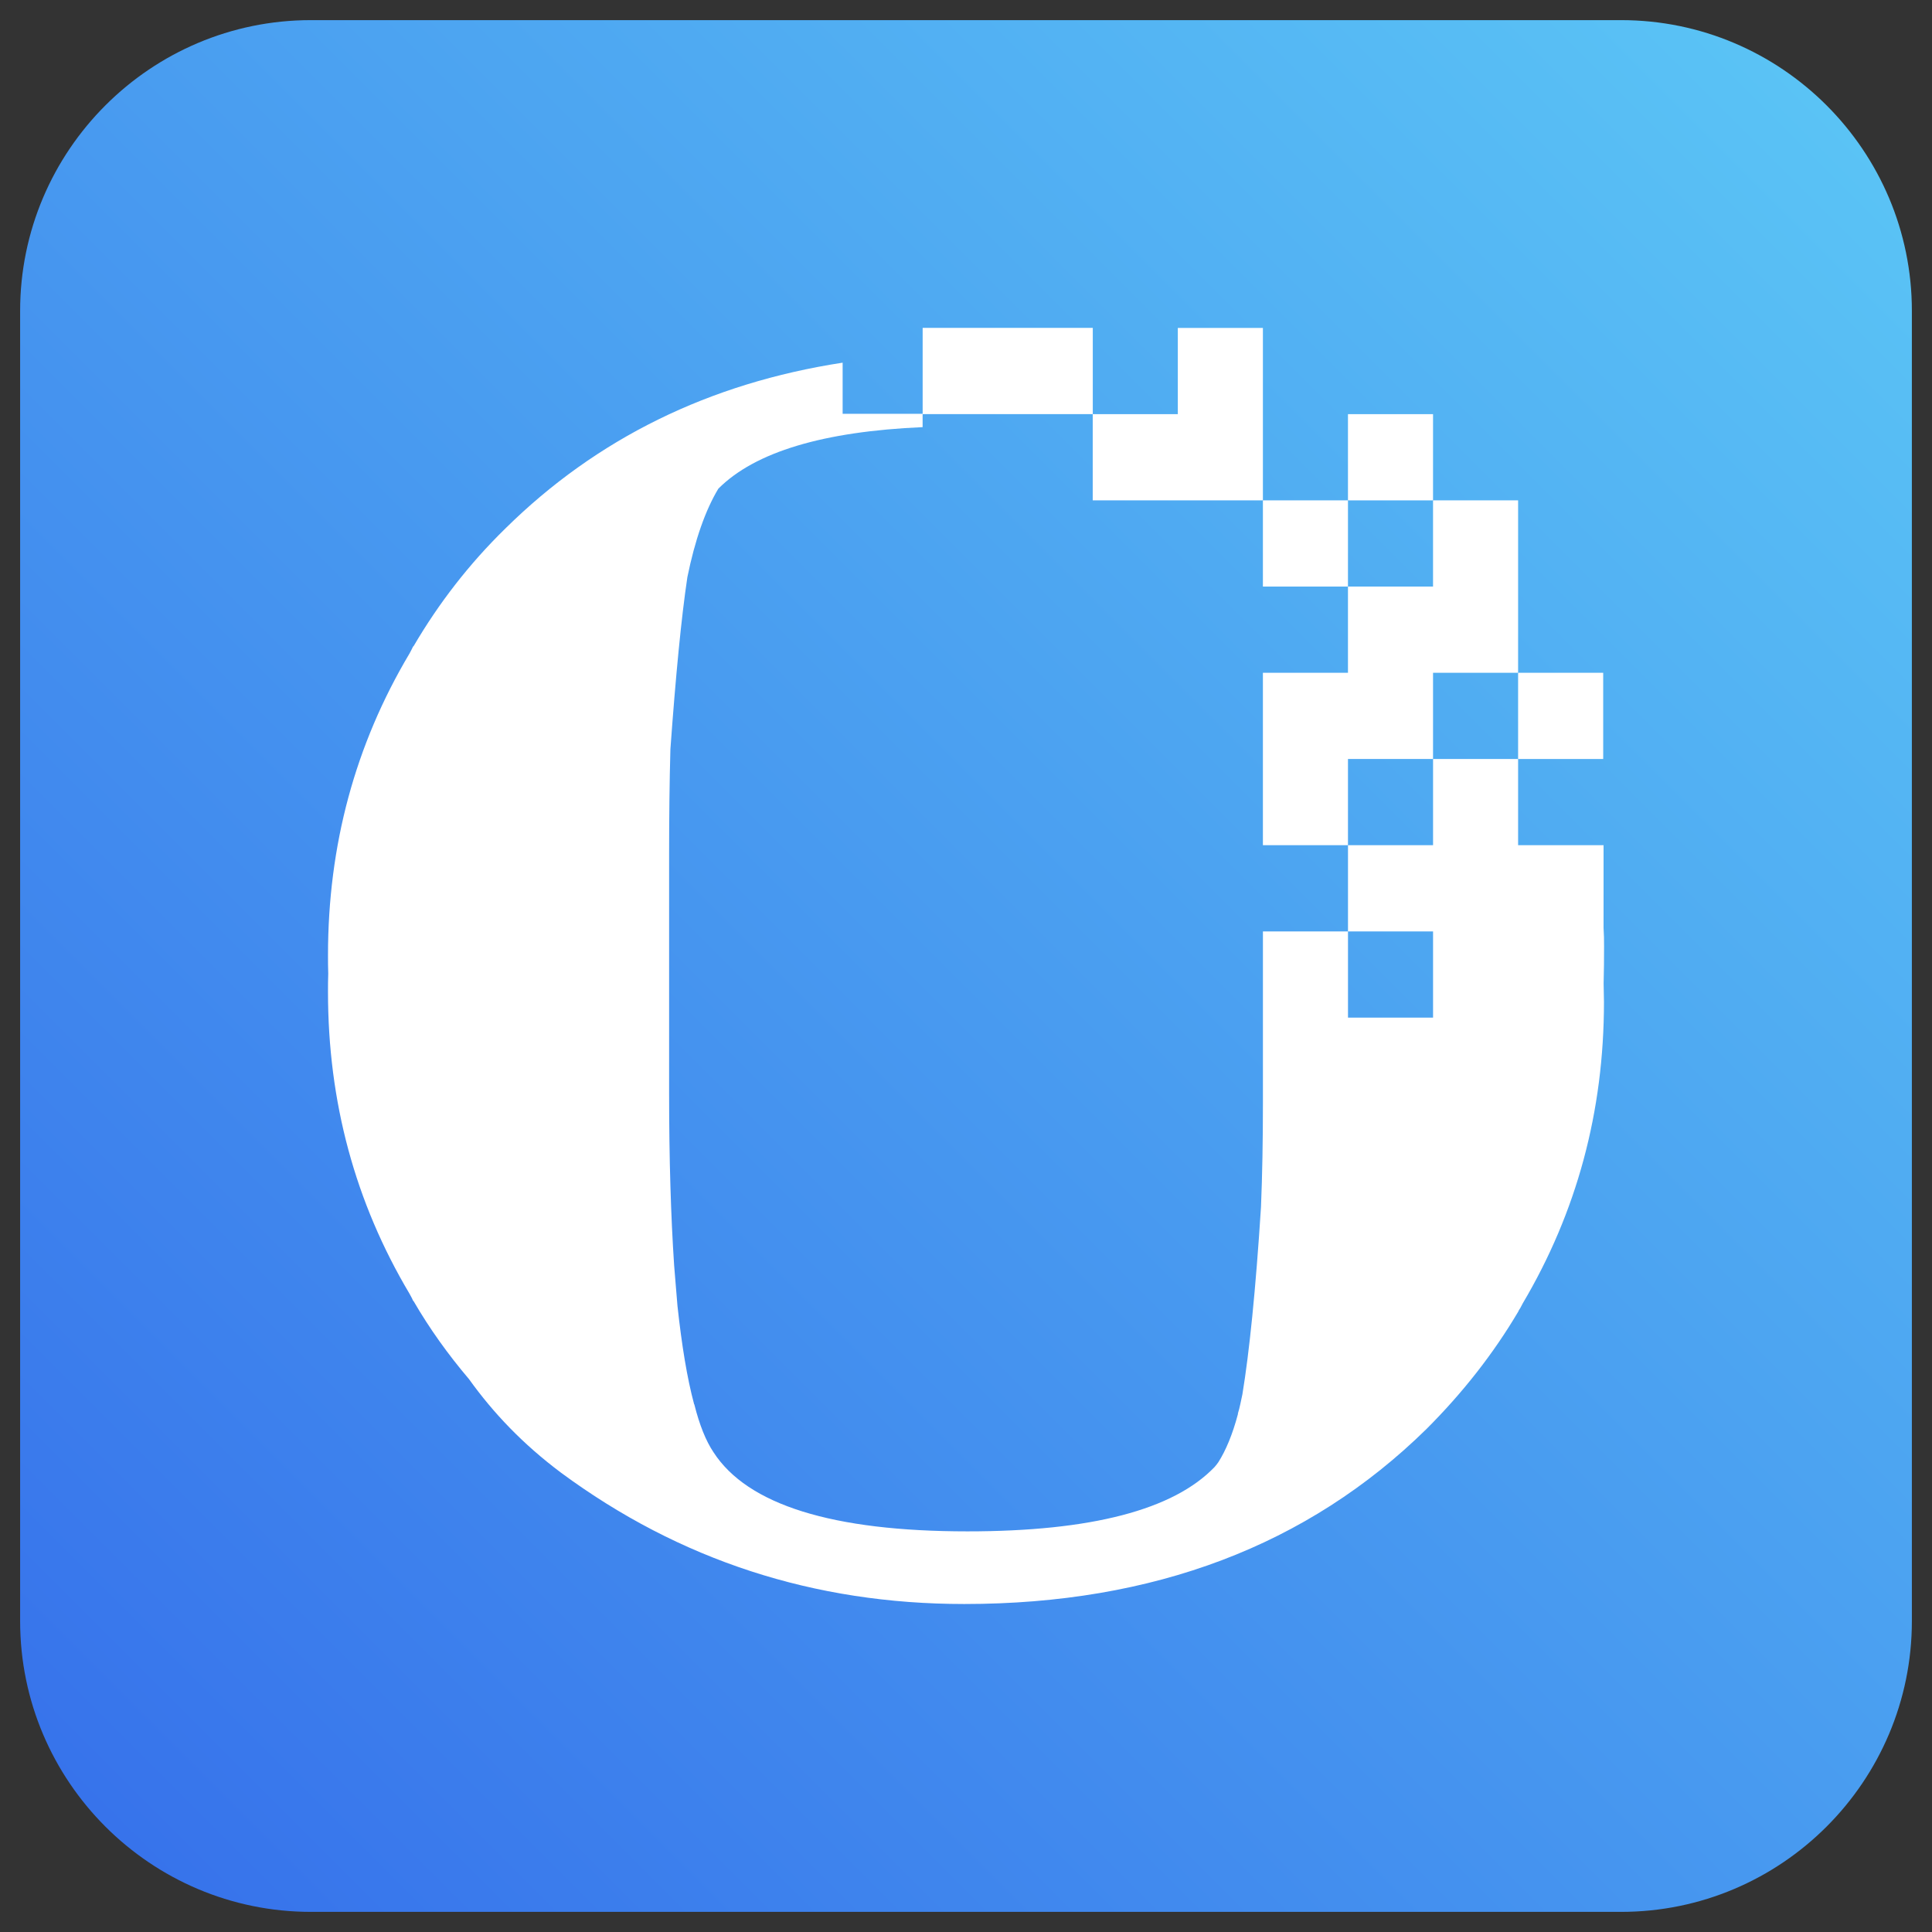<?xml version="1.0" encoding="utf-8"?>
<!-- Generator: Adobe Illustrator 23.0.3, SVG Export Plug-In . SVG Version: 6.00 Build 0)  -->
<svg version="1.1" id="å¾å±_1" xmlns="http://www.w3.org/2000/svg" xmlns:xlink="http://www.w3.org/1999/xlink" x="0px" y="0px"
	 width="96px" height="96px" viewBox="0 0 96 96" style="enable-background:new 0 0 96 96;" xml:space="preserve">
<rect x="0" y="0" width="96" height="96" fill="#333333" stroke="none"/>
<style type="text/css">
	.st0{fill:url(#SVGID_1_);}
	.st1{fill:#FFFFFF;}
</style>
<g>
	<g>
		<g>
			
				<linearGradient id="SVGID_1_" gradientUnits="userSpaceOnUse" x1="5.237" y1="7.237" x2="90.763" y2="92.763" gradientTransform="matrix(1 0 0 -1 0 98)">
				<stop  offset="0" style="stop-color:#3773EB"/>
				<stop  offset="1" style="stop-color:#5AC3F5"/>
			</linearGradient>
			<path class="st0" d="M80.551,95H15.449C7.482,95,1,88.518,1,80.551V15.449C1,7.482,7.482,1,15.449,1h65.101
				C88.518,1,95,7.482,95,15.449v65.101C95,88.518,88.518,95,80.551,95z"/>
		</g>
	</g>
	<g>
		<polygon class="st1" points="58.525,24.862 62.753,24.862 62.753,20.579 62.753,16.295 58.525,16.295 58.525,20.579 
			54.297,20.579 54.297,24.862 		"/>
		<rect x="62.753" y="24.862" class="st1" width="4.227" height="4.284"/>
		<rect x="66.98" y="20.579" class="st1" width="4.227" height="4.284"/>
		<rect x="75.434" y="33.43" class="st1" width="4.228" height="4.284"/>
		<polygon class="st1" points="66.98,29.146 66.98,33.43 62.753,33.43 62.753,37.713 62.753,41.997 66.98,41.997 66.98,37.713 
			71.207,37.713 71.207,33.43 75.434,33.43 75.434,29.146 75.434,24.862 71.207,24.862 71.207,29.146 		"/>
		<path class="st1" d="M79.68,46.108v-4.11h-4.246v-4.285h-4.226v4.284h-4.227v4.284h4.227v4.283h-4.227v-4.283h-4.227v4.283v4.253
			c0,1.856-0.031,3.58-0.096,5.159c-0.264,4.141-0.582,7.23-0.924,9.308c-0.073,0.331-0.13,0.659-0.222,0.948v0.034
			c-0.272,1.029-0.61,1.818-0.969,2.384c-0.061,0.091-0.121,0.165-0.192,0.246c-2.038,2.125-6.125,3.197-12.28,3.197
			c-6.704,0-10.927-1.319-12.616-3.93c-0.379-0.562-0.7-1.363-0.953-2.375c-0.018-0.022-0.018-0.028-0.018-0.039
			c-0.341-1.271-0.607-2.891-0.82-4.855c-0.058-0.634-0.104-1.31-0.167-2.028c-0.161-2.416-0.249-5.257-0.249-8.534V42.428
			c0-1.871,0.02-3.601,0.064-5.202c0.265-3.658,0.539-6.513,0.843-8.546c0.374-1.84,0.894-3.328,1.539-4.398
			c1.824-1.828,5.222-2.843,10.15-3.058v-0.647h4.228H54.3v-4.284h-4.226h-4.228v4.269H41.87v-2.541
			c-6.632,1.019-12.222,3.768-16.752,8.233c-1.805,1.763-3.315,3.718-4.562,5.845c-0.008,0.012-0.025,0.02-0.025,0.02
			c0,0.007-0.017,0.024-0.017,0.03c-0.044,0.102-0.107,0.208-0.165,0.322c-2.703,4.541-4.051,9.536-4.051,14.995
			c0,0.309,0,0.6,0.012,0.913c-0.012,0.306-0.012,0.607-0.012,0.914c0,5.457,1.348,10.447,4.051,14.992
			c0.058,0.115,0.121,0.21,0.165,0.324c0,0.009,0.017,0.021,0.017,0.021c0,0.011,0.017,0.025,0.025,0.031
			c0.789,1.359,1.712,2.646,2.748,3.866c1.214,1.692,2.679,3.231,4.572,4.65c5.888,4.346,12.564,6.525,20.035,6.525
			c9.414,0,17.076-2.909,22.969-8.695c1.781-1.781,3.318-3.726,4.574-5.856c0-0.002,0-0.021,0.016-0.036c0,0,0,0,0-0.01
			c0.08-0.105,0.124-0.215,0.189-0.332c2.69-4.543,4.041-9.536,4.041-14.988c0-0.304-0.017-0.614-0.017-0.914
			c0-0.307,0.017-0.613,0.017-0.924C79.697,47.327,79.723,46.72,79.68,46.108z"/>
	</g>
</g>
</svg>
